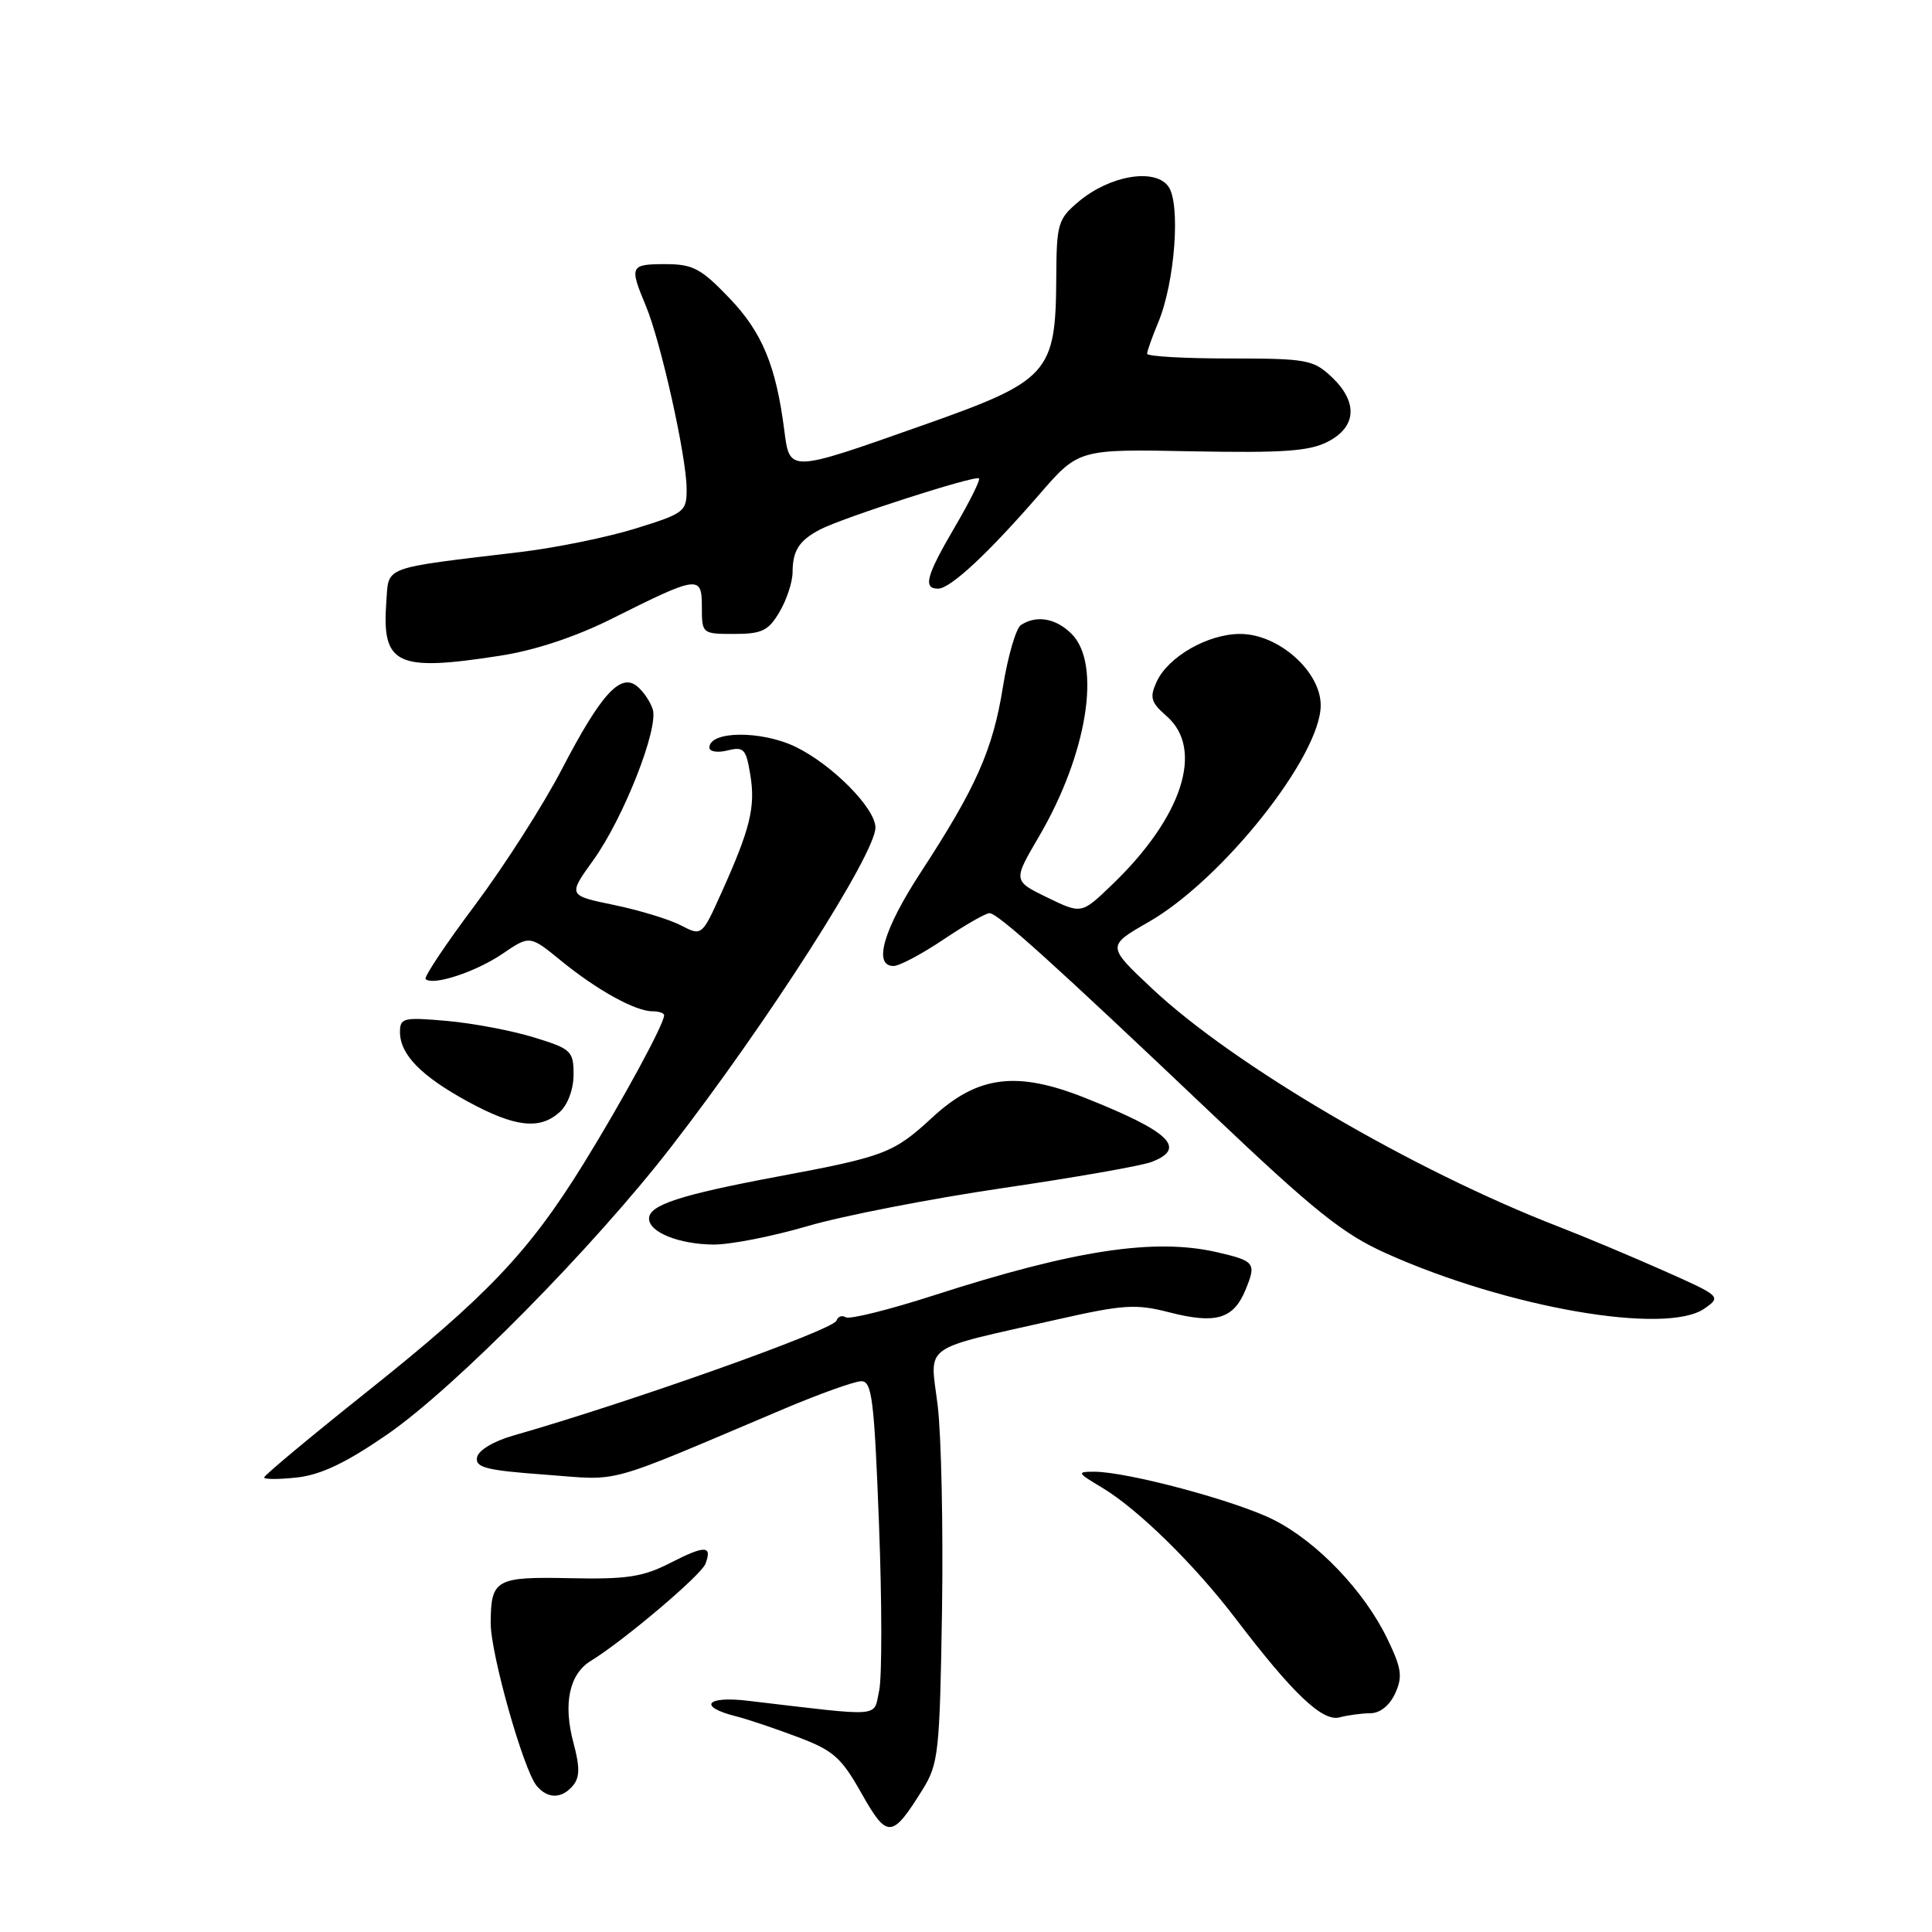 <?xml version="1.0" encoding="UTF-8" standalone="no"?>
<!DOCTYPE svg PUBLIC "-//W3C//DTD SVG 1.1//EN" "http://www.w3.org/Graphics/SVG/1.1/DTD/svg11.dtd" >
<svg xmlns="http://www.w3.org/2000/svg" xmlns:xlink="http://www.w3.org/1999/xlink" version="1.1" viewBox="0 0 256 256">
 <g >
 <path fill="currentColor"
d=" M 122.24 237.14 C 124.36 233.73 124.52 232.24 124.82 213.50 C 124.99 202.50 124.73 190.24 124.25 186.25 C 123.23 177.92 121.73 178.99 140.22 174.81 C 148.86 172.86 150.51 172.75 154.93 173.89 C 161.10 175.47 163.43 174.79 165.03 170.93 C 166.50 167.37 166.29 167.09 161.33 165.94 C 153.02 164.01 142.40 165.62 123.74 171.64 C 117.82 173.55 112.57 174.85 112.08 174.55 C 111.58 174.24 111.02 174.44 110.84 174.99 C 110.42 176.23 83.49 185.80 68.01 190.22 C 65.39 190.97 63.39 192.17 63.21 193.11 C 62.96 194.46 64.42 194.83 72.24 195.40 C 82.54 196.16 79.51 196.99 104.00 186.63 C 108.67 184.66 113.23 183.03 114.12 183.02 C 115.54 183.00 115.84 185.42 116.47 201.91 C 116.87 212.32 116.88 222.27 116.49 224.04 C 115.70 227.62 117.25 227.50 99.10 225.36 C 93.53 224.70 92.43 226.14 97.53 227.42 C 98.93 227.77 102.56 228.98 105.58 230.12 C 110.42 231.93 111.45 232.83 114.15 237.62 C 117.57 243.68 118.19 243.64 122.24 237.14 Z  M 75.94 236.58 C 76.83 235.50 76.84 234.13 76.00 230.99 C 74.59 225.77 75.42 221.84 78.28 220.08 C 82.59 217.45 92.89 208.73 93.47 207.23 C 94.41 204.76 93.44 204.73 88.85 207.08 C 85.20 208.95 83.07 209.28 75.58 209.12 C 65.67 208.91 65.04 209.26 65.02 215.07 C 65.00 219.09 69.36 234.53 71.11 236.63 C 72.57 238.39 74.45 238.37 75.94 236.58 Z  M 181.59 227.01 C 182.86 227.01 184.14 225.98 184.87 224.38 C 185.88 222.16 185.72 221.06 183.82 217.13 C 180.77 210.82 174.56 204.32 168.80 201.40 C 163.86 198.89 149.41 195.02 145.00 195.01 C 142.65 195.01 142.71 195.14 146.00 197.10 C 150.78 199.96 158.26 207.29 163.75 214.50 C 171.30 224.42 175.24 228.17 177.50 227.56 C 178.60 227.27 180.44 227.02 181.59 227.01 Z  M 51.34 190.05 C 60.28 183.87 78.60 165.31 88.92 151.98 C 101.71 135.47 116.00 113.13 116.00 109.66 C 116.00 107.10 110.28 101.32 105.42 98.96 C 100.89 96.77 94.00 96.83 94.00 99.06 C 94.00 99.60 95.08 99.77 96.40 99.44 C 98.55 98.90 98.86 99.23 99.42 102.67 C 100.12 106.93 99.42 109.80 95.60 118.28 C 93.00 124.05 93.00 124.05 90.21 122.61 C 88.67 121.81 84.68 120.60 81.34 119.91 C 75.25 118.65 75.25 118.65 78.62 113.97 C 82.62 108.40 87.30 96.52 86.49 93.98 C 86.18 92.99 85.26 91.63 84.44 90.95 C 82.22 89.11 79.64 91.95 74.43 101.96 C 71.99 106.66 66.83 114.72 62.97 119.89 C 59.10 125.05 56.14 129.48 56.40 129.73 C 57.33 130.66 63.04 128.79 66.57 126.39 C 70.20 123.92 70.20 123.92 74.35 127.31 C 79.09 131.18 84.18 134.00 86.45 134.00 C 87.30 134.00 88.00 134.24 88.00 134.53 C 88.00 135.69 82.47 145.87 77.34 154.17 C 70.08 165.91 64.56 171.72 48.53 184.49 C 41.09 190.42 35.00 195.50 35.00 195.77 C 35.00 196.04 36.98 196.04 39.39 195.77 C 42.55 195.41 45.90 193.81 51.34 190.05 Z  M 225.85 173.39 C 228.11 171.81 228.05 171.75 220.32 168.32 C 216.02 166.41 209.78 163.80 206.45 162.51 C 187.23 155.07 163.45 141.14 152.67 131.00 C 146.65 125.35 146.65 125.35 152.18 122.18 C 161.97 116.58 175.00 100.17 175.00 93.45 C 175.00 88.96 169.40 84.00 164.33 84.00 C 160.04 84.00 154.77 87.02 153.25 90.36 C 152.31 92.42 152.50 93.07 154.57 94.88 C 159.62 99.26 156.67 108.32 147.27 117.31 C 143.30 121.12 143.30 121.12 138.76 118.92 C 134.23 116.71 134.23 116.71 137.66 110.86 C 144.06 99.94 145.99 87.99 142.00 84.00 C 139.93 81.93 137.38 81.47 135.30 82.80 C 134.63 83.22 133.55 86.92 132.89 91.03 C 131.56 99.35 129.34 104.35 121.99 115.61 C 117.06 123.17 115.66 128.00 118.40 128.00 C 119.17 128.00 122.14 126.42 125.00 124.50 C 127.86 122.58 130.61 121.00 131.11 121.00 C 132.22 121.00 139.51 127.58 160.66 147.66 C 174.15 160.46 177.95 163.51 183.66 166.07 C 199.73 173.29 220.79 176.94 225.85 173.39 Z  M 106.96 162.48 C 111.61 161.11 123.23 158.85 132.78 157.44 C 142.33 156.04 151.24 154.48 152.57 153.97 C 157.33 152.16 155.04 149.95 143.74 145.46 C 134.70 141.87 129.55 142.53 123.58 148.03 C 118.40 152.81 117.29 153.24 103.00 155.91 C 90.11 158.33 86.00 159.67 86.00 161.47 C 86.00 163.27 89.93 164.86 94.50 164.91 C 96.70 164.94 102.31 163.84 106.96 162.48 Z  M 74.17 147.35 C 75.24 146.38 76.00 144.32 76.00 142.38 C 76.00 139.27 75.70 138.98 70.75 137.46 C 67.86 136.57 62.69 135.59 59.25 135.28 C 53.46 134.77 53.00 134.87 53.00 136.75 C 53.00 139.72 55.79 142.58 62.00 145.97 C 68.24 149.37 71.53 149.74 74.17 147.35 Z  M 66.31 86.88 C 70.86 86.18 76.25 84.39 81.00 82.02 C 92.56 76.23 93.00 76.17 93.00 80.43 C 93.00 83.97 93.04 84.00 97.28 84.00 C 100.95 84.00 101.82 83.58 103.28 81.10 C 104.23 79.50 105.01 77.14 105.02 75.85 C 105.03 72.95 105.88 71.63 108.65 70.17 C 111.59 68.62 129.26 62.93 129.72 63.39 C 129.92 63.59 128.49 66.47 126.54 69.79 C 122.73 76.30 122.26 78.00 124.30 78.00 C 125.93 78.00 130.95 73.32 137.73 65.50 C 142.93 59.50 142.93 59.50 157.93 59.80 C 170.03 60.03 173.51 59.79 175.96 58.52 C 179.78 56.54 179.96 53.25 176.42 49.92 C 174.01 47.66 173.09 47.50 162.92 47.50 C 156.91 47.50 152.00 47.22 152.00 46.87 C 152.00 46.53 152.66 44.67 153.46 42.75 C 155.70 37.40 156.47 26.89 154.79 24.67 C 152.96 22.24 147.02 23.27 142.93 26.71 C 140.17 29.04 140.00 29.62 139.96 36.84 C 139.89 49.46 138.99 50.46 122.36 56.32 C 104.45 62.65 104.65 62.64 103.92 57.00 C 102.82 48.43 100.98 44.01 96.62 39.47 C 92.89 35.58 91.81 35.00 88.17 35.00 C 83.49 35.00 83.37 35.25 85.58 40.53 C 87.56 45.27 90.95 60.45 90.98 64.71 C 91.00 67.80 90.75 68.00 84.25 70.02 C 80.54 71.18 73.67 72.58 69.00 73.14 C 50.45 75.36 51.54 74.95 51.19 79.72 C 50.58 88.11 52.51 89.03 66.31 86.88 Z "/>
</g>
</svg>